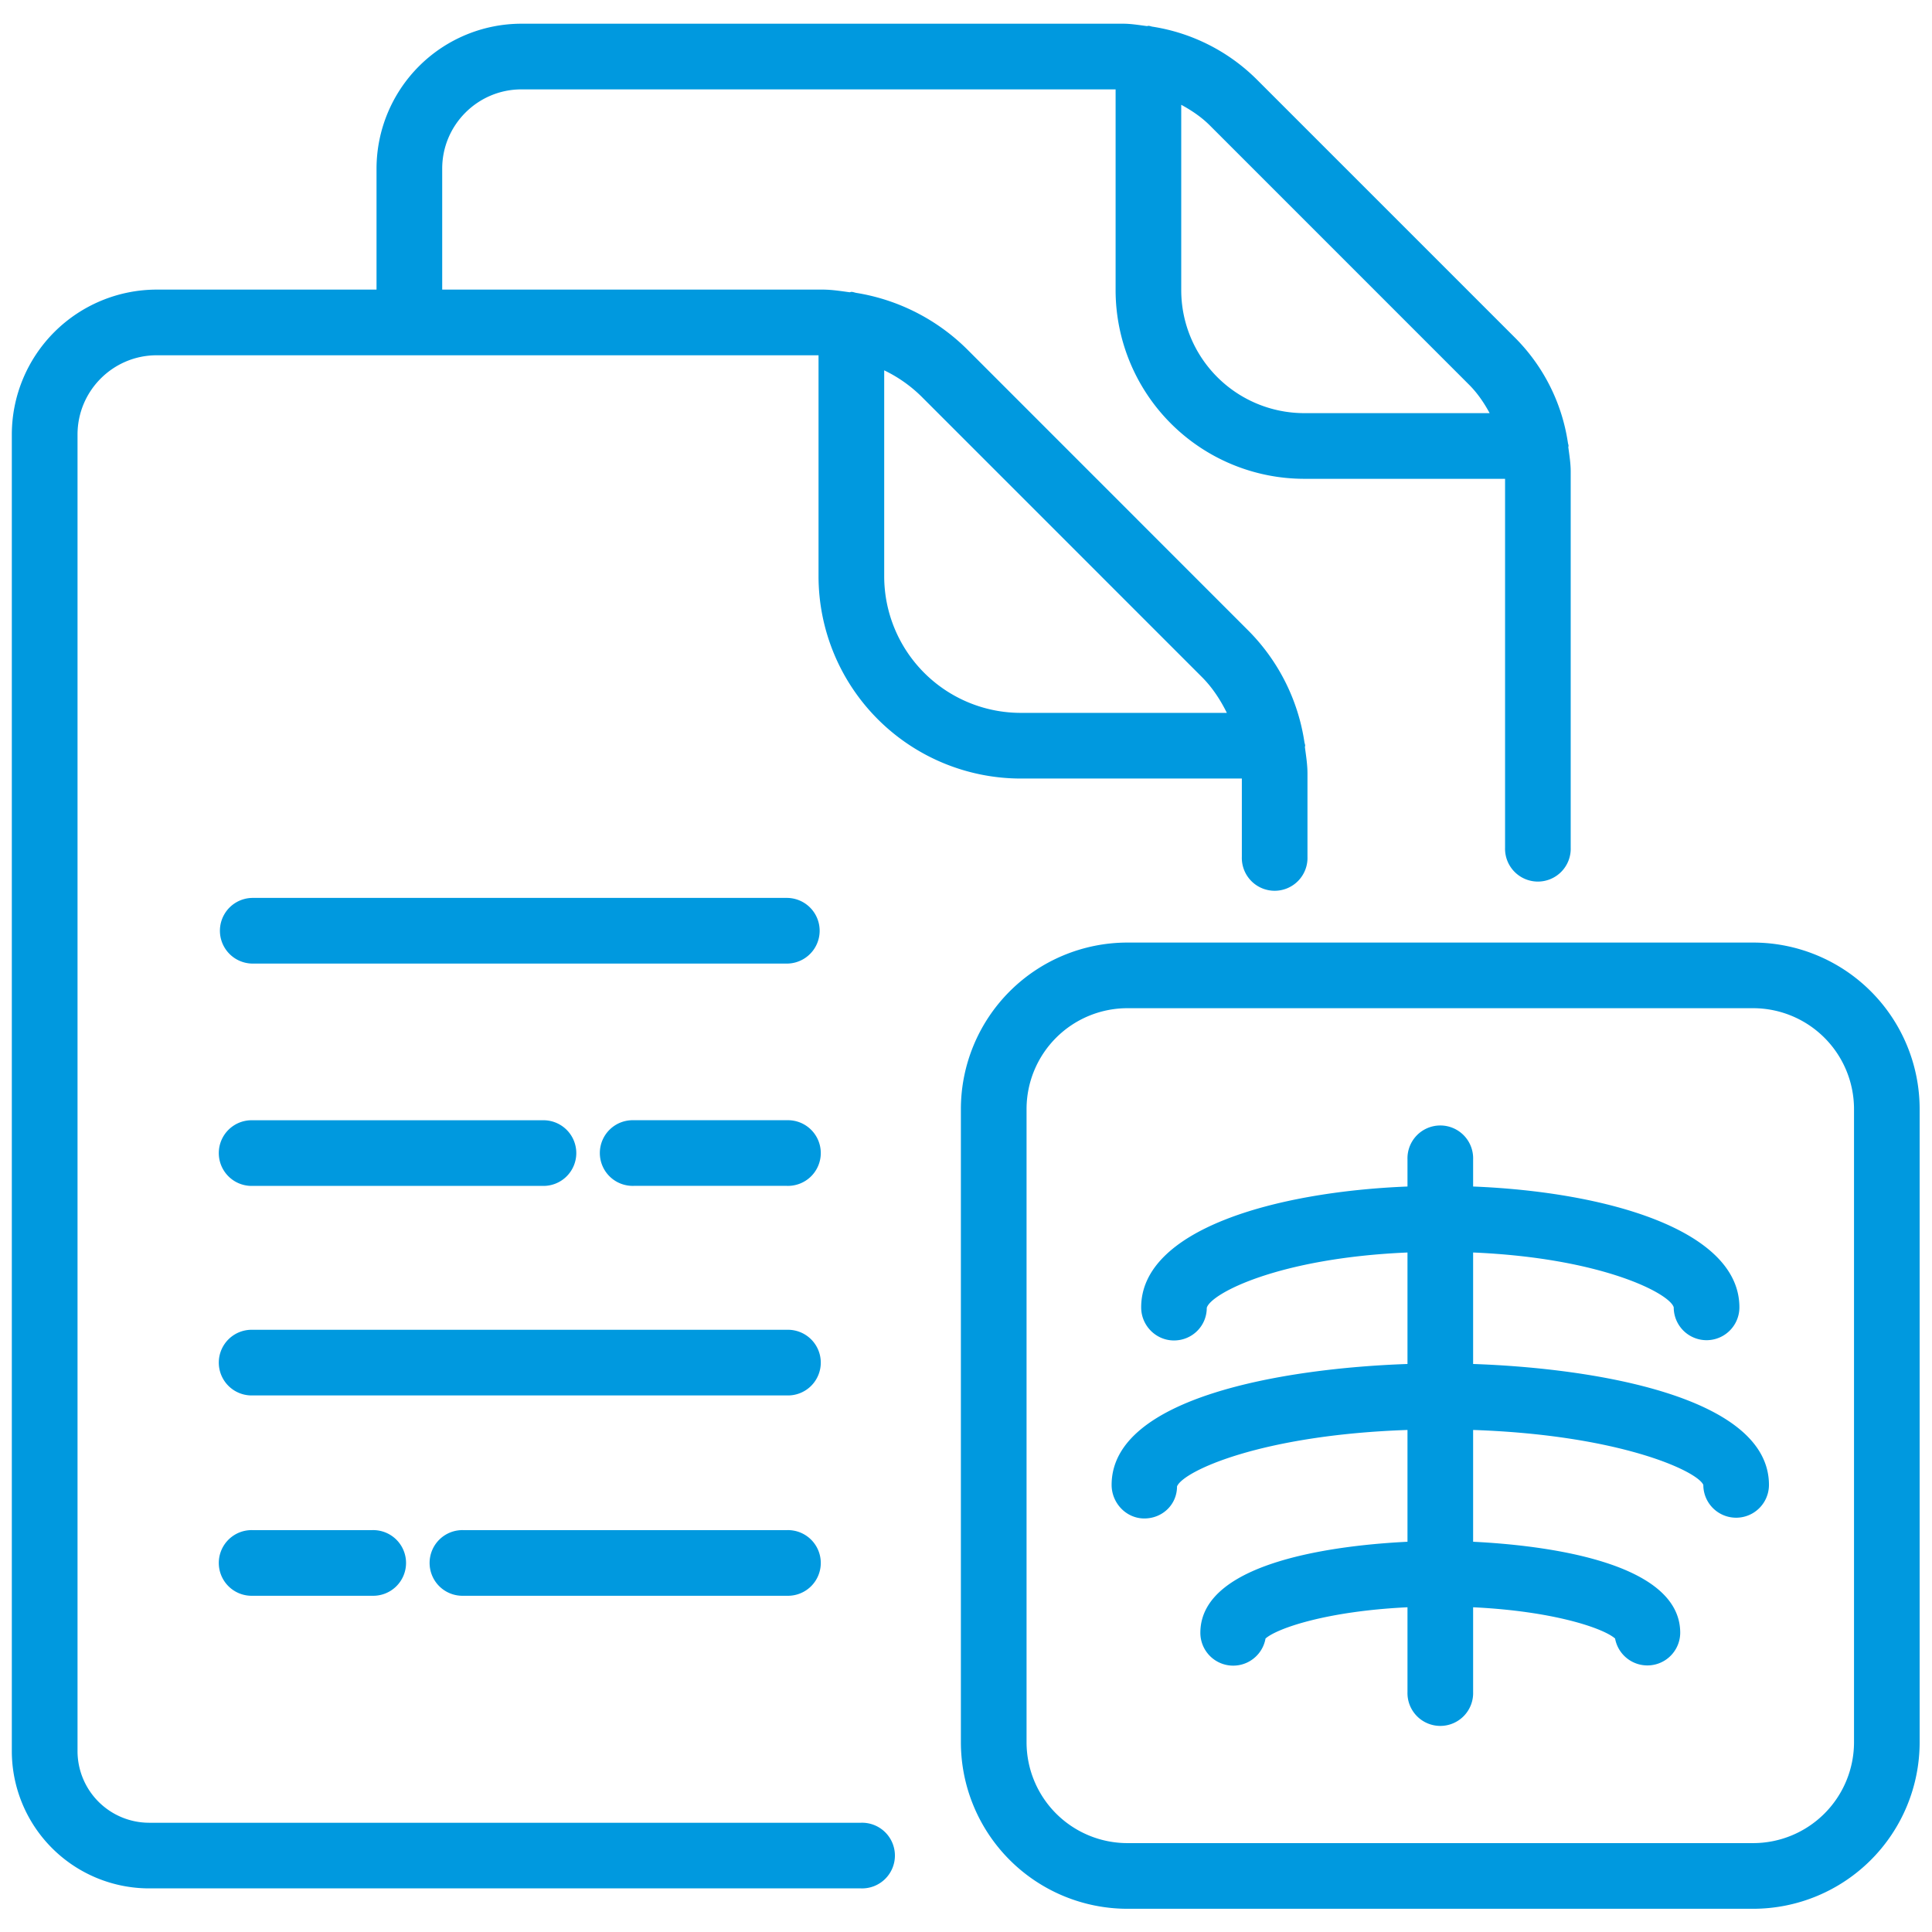 <svg xmlns="http://www.w3.org/2000/svg" width="66.667" height="66.667"><defs><clipPath id="a" clipPathUnits="userSpaceOnUse"><path d="M0 50h50V0H0Z"/></clipPath></defs><g clip-path="url(#a)" transform="matrix(1.333 0 0 -1.333 0 66.667)"><path d="M0 0v2.886c3.336-.142 5.092-1.061 5.193-1.42a.85.85 0 1 1 1.7 0c0 1.999-3.429 2.989-6.893 3.128v.701a.85.85 0 1 1-1.699 0v-.701c-3.464-.139-6.894-1.129-6.894-3.128 0-.47.38-.857.849-.857.47 0 .849.374.849.844.103.371 1.86 1.291 5.196 1.433V0c-3.182-.11-7.659-.855-7.659-3.13 0-.47.377-.869.846-.869.47 0 .847.36.847.83.161.394 2.173 1.332 5.966 1.461v-2.894c-1.737-.085-5.362-.49-5.362-2.357a.85.85 0 0 1 1.687-.148c.302.267 1.595.71 3.675.809V-8.49A.85.85 0 1 1 0-8.49v2.192c2.08-.099 3.373-.542 3.675-.809a.85.85 0 0 1 1.686.148c0 1.867-3.624 2.272-5.361 2.357v2.894c3.793-.129 5.804-1.063 5.959-1.422a.848.848 0 1 1 1.699 0C7.658-.855 3.183-.11 0 0" style="fill:#0099df;fill-opacity:1;fill-rule:nonzero;stroke:none" transform="translate(38.134 14.704)"/><path d="M0 0c.27-.27.479-.59.647-.929h-5.336a3.537 3.537 0 0 0-3.534 3.533v5.334a3.58 3.58 0 0 0 .954-.668Zm6.915 7.568c.22-.219.391-.473.535-.738H2.648a3.186 3.186 0 0 0-3.182 3.182v4.8c.267-.145.521-.315.738-.532zM-8.825-29.66h-18.427a1.856 1.856 0 0 0-1.853 1.854V6.276c0 1.132.919 2.052 2.051 2.052h17.131V2.604a5.24 5.24 0 0 1 5.234-5.233h5.724v-2.026a.85.85 0 1 1 1.699 0V-2.5c0 .234-.037.46-.067.688.001.012.007.021.007.033 0 .033-.015.061-.019.093a5.185 5.185 0 0 1-1.453 2.888l-7.268 7.27a5.264 5.264 0 0 1-2.879 1.471c-.043.007-.082.026-.127.026-.016 0-.03-.009-.045-.01-.234.032-.466.069-.706.069h-9.842v3.131c0 1.132.92 2.052 2.052 2.052h15.38v-5.199A4.887 4.887 0 0 1 2.648 5.13h5.201v-9.547a.85.85 0 1 1 1.699 0v9.733c0 .215-.034.423-.062.633 0 .011.006.02.006.03 0 .032-.014.059-.017.089a4.859 4.859 0 0 1-1.357 2.703l-6.711 6.711a4.896 4.896 0 0 1-2.683 1.352c-.036.005-.07.022-.108.022-.012 0-.023-.006-.036-.007-.207.027-.413.062-.623.062h-15.57a3.755 3.755 0 0 1-3.752-3.752v-3.131h-5.689a3.755 3.755 0 0 1-3.752-3.752v-34.082a3.557 3.557 0 0 1 3.554-3.553h18.427a.85.85 0 1 1 0 1.699" style="fill:#0099df;fill-opacity:1;fill-rule:nonzero;stroke:none" transform="translate(31.112 32.488)"/><path d="M0 0h-13.825a.85.85 0 1 1 0-1.699H0A.85.85 0 1 1 0 0" style="fill:#0099df;fill-opacity:1;fill-rule:nonzero;stroke:none" transform="translate(20.368 15.589)"/><path d="M0 0h-13.825a.85.85 0 1 1 0-1.7H0A.85.85 0 0 1 0 0" style="fill:#0099df;fill-opacity:1;fill-rule:nonzero;stroke:none" transform="translate(20.368 26.769)"/><path d="M0 0h-8.368a.85.85 0 1 1 0-1.699H0A.85.85 0 1 1 0 0" style="fill:#0099df;fill-opacity:1;fill-rule:nonzero;stroke:none" transform="translate(20.368 10.403)"/><path d="M0 0a.85.85 0 1 1 0-1.699h3.089a.85.85 0 1 1 0 1.699z" style="fill:#0099df;fill-opacity:1;fill-rule:nonzero;stroke:none" transform="translate(6.543 10.403)"/><path d="M0 0h-3.961a.85.85 0 1 1 0-1.699H0A.85.85 0 1 1 0 0" style="fill:#0099df;fill-opacity:1;fill-rule:nonzero;stroke:none" transform="translate(20.368 21.014)"/><path d="M0 0h7.496a.85.85 0 1 1 0 1.699H0A.85.85 0 1 1 0 0" style="fill:#0099df;fill-opacity:1;fill-rule:nonzero;stroke:none" transform="translate(6.543 19.314)"/><path d="M0 0a2.613 2.613 0 0 0-2.609-2.609h-16.203A2.612 2.612 0 0 0-21.42 0v16.395a2.612 2.612 0 0 0 2.608 2.609h16.203A2.613 2.613 0 0 0 0 16.395Zm-2.609 20.703h-16.203a4.313 4.313 0 0 1-4.308-4.308V0a4.314 4.314 0 0 1 4.308-4.309h16.203A4.313 4.313 0 0 1 1.699 0v16.395a4.312 4.312 0 0 1-4.308 4.308" style="fill:#0099df;fill-opacity:1;fill-rule:nonzero;stroke:none" transform="translate(47.994 4.91)"/></g></svg>